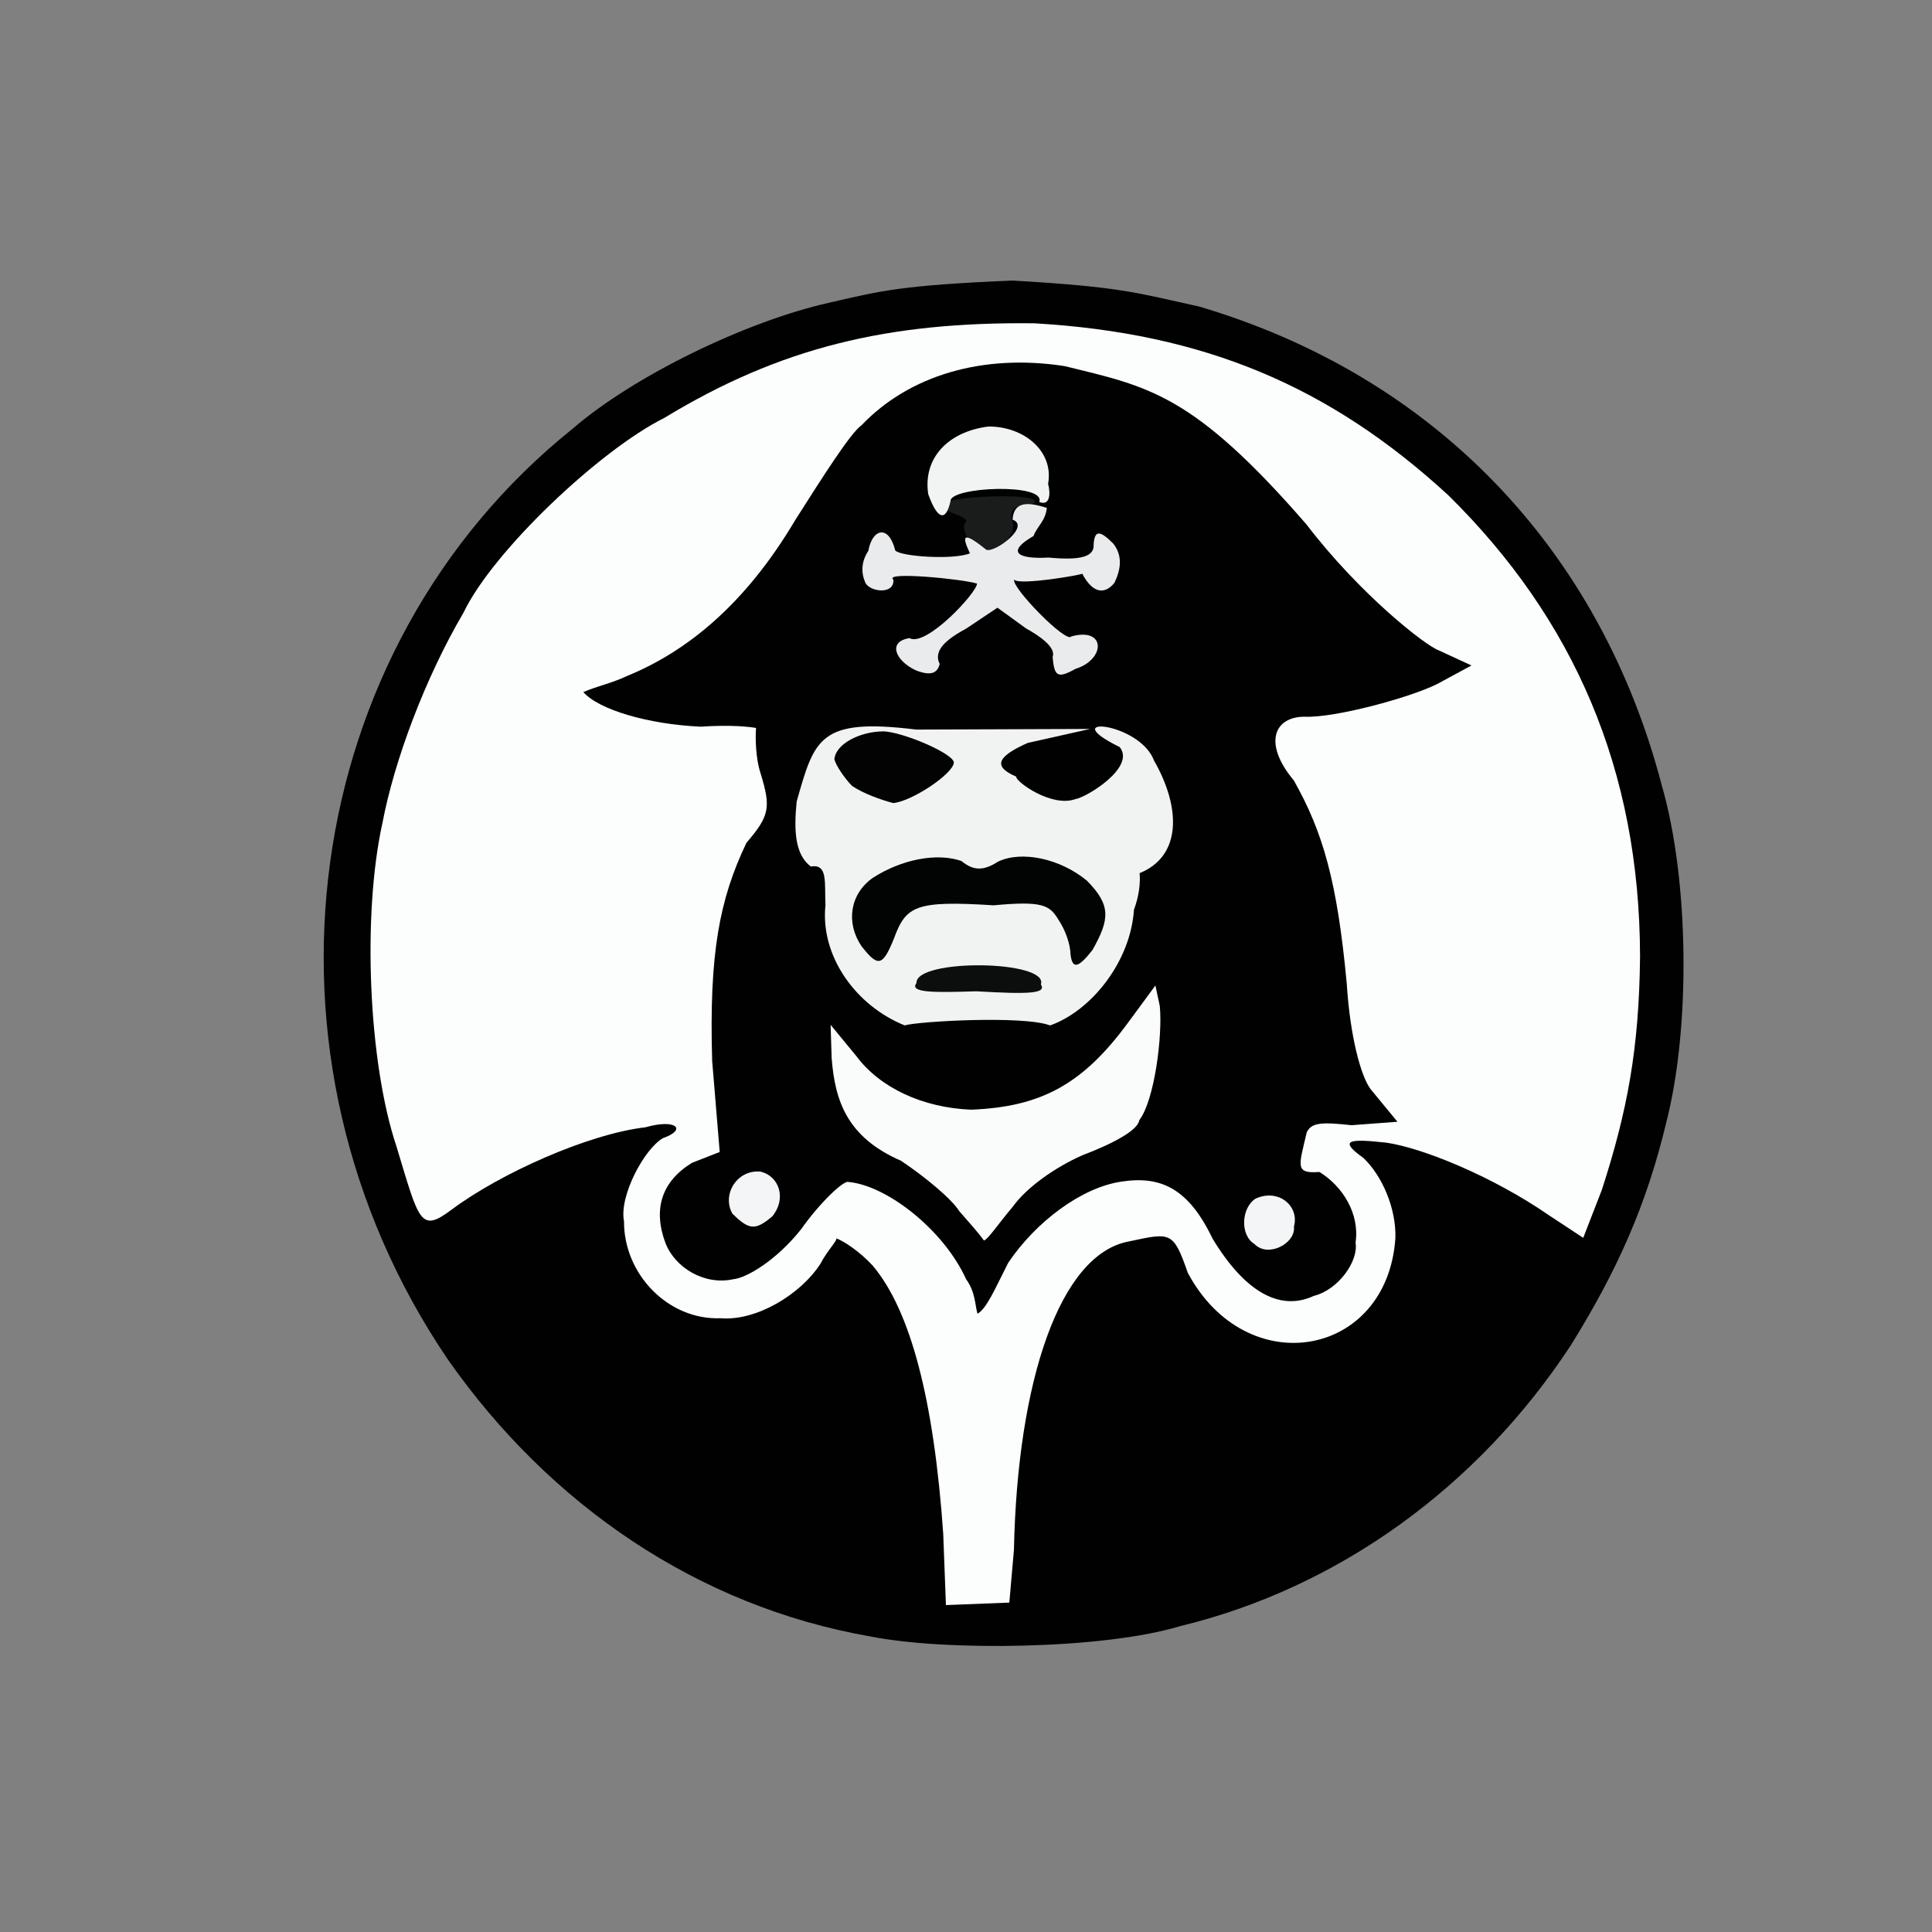<?xml version="1.0" ?>
<svg xmlns="http://www.w3.org/2000/svg" version="1.1" width="224" height="224">
  <rect width="100%" height="100%" fill="#808080" stroke="none"/>
  <defs/>
  <g>
    <path d="M 100.871 189.724 C 80.891 186.235 63.721 174.453 51.952 157.658 C 28.0 122.428 34.603 75.202 66.398 49.701 C 73.472 43.589 86.464 37.275 96.073 35.113 C 102.176 33.707 104.481 33.073 117.395 32.528 C 130.257 33.276 131.753 33.958 139.032 35.54 C 166.403 43.64 185.527 63.752 192.659 91.013 C 195.88 102.141 196.0 119.3 193.175 130.2 C 190.928 139.6 187.542 147.279 182.113 155.989 C 171.375 172.373 155.167 184.116 136.791 188.545 C 127.981 191.222 109.554 191.472 100.871 189.724" stroke-width="1.0" fill="rgb(0, 0, 0)" opacity="0.996"/>
    <path d="M 109.36 177.827 C 108.27 162.207 105.558 151.912 101.166 146.719 C 99.632 145.066 97.787 143.86 96.95 143.575 C 97.171 143.751 95.904 145 95.121 146.527 C 92.79 150.126 87.648 153.187 83.56 152.838 C 77.501 153.079 72.31 147.755 72.349 141.584 C 71.767 138.673 74.701 133.184 76.887 131.946 C 79.649 130.989 78.451 129.669 74.841 130.699 C 68.167 131.478 57.989 136.055 52.39 140.226 C 48.716 142.989 48.615 141.667 45.975 132.942 C 42.724 123.275 41.98 106.073 44.344 95.408 C 45.715 88.183 49.281 78.627 53.74 71.032 C 57.171 63.87 69.547 52.184 77.014 48.457 C 90.466 40.286 102.944 37.288 119.924 37.484 C 139.594 38.618 154.184 44.78 167.935 57.435 C 182.453 71.748 190.113 89.218 190.151 110.914 C 190.04 121.594 188.68 128.806 185.725 137.945 L 183.563 143.518 L 179.669 140.954 C 172.919 136.289 164.775 133.056 160.728 132.482 C 156.364 132 155.163 132.174 158.077 134.254 C 160.19 136.262 161.888 140.012 161.784 143.549 C 160.846 157.397 144.524 160.308 137.719 147.578 C 136.036 142.774 135.776 142.882 130.963 143.92 C 122.869 145.327 117.96 160.17 117.558 179.675 L 117.023 185.807 L 109.672 186.097 L 109.36 177.827" stroke-width="1.0" fill="rgb(252, 254, 254)" opacity="1"/>
    <path d="M 112.007 148.303 C 109.436 142.622 102.841 137.434 98.361 137.039 C 97.861 136.813 95.071 139.405 92.879 142.528 C 90.021 146.118 86.572 148.168 85.03 148.314 C 81.622 149.065 78.22 146.933 77.139 144.081 C 75.698 140.167 76.717 136.977 80.234 134.82 L 83.444 133.562 L 82.57 123.001 C 82.202 110.516 83.42 104.262 86.545 97.715 C 89.289 94.532 89.377 93.562 88.16 89.584 C 87.622 87.956 87.557 85.519 87.659 84.402 C 87.014 84.282 84.834 84.007 81.246 84.253 C 75.142 83.98 69.397 82.27 67.632 80.241 C 69.431 79.476 70.79 79.269 72.738 78.359 C 79.452 75.604 86.293 70.275 92.214 60.276 C 95.373 55.313 98.629 50.16 99.894 49.299 C 105.395 43.532 113.916 40.984 123.409 42.442 C 133.233 44.838 138.308 45.65 151.465 60.792 C 157.683 68.93 165.287 74.867 166.806 75.401 L 170.604 77.155 L 166.648 79.298 C 163.364 80.93 154.75 83.237 151.302 83.1 C 147.761 83.065 146.376 86.138 150.007 90.484 C 153.396 96.49 155.043 102.21 156.145 114.042 C 156.537 120.274 157.809 124.81 158.901 126.266 L 162.023 130.059 L 156.701 130.459 C 153.342 130.098 152.049 130.104 151.503 131.297 C 150.602 135.191 150.085 136.096 152.978 135.88 C 155.684 137.543 157.666 140.741 157.165 144.073 C 157.526 146.204 155.191 149.534 152.338 150.244 C 148.421 152.071 144.351 149.825 140.587 143.611 C 137.798 137.791 134.605 136.296 130.02 136.998 C 125.362 137.685 120.085 141.678 116.905 146.396 C 115.385 149.355 114.417 151.712 113.334 152.318 C 113.039 151.358 113.112 149.821 112.007 148.303" stroke-width="1.0" fill="rgb(1, 1, 1)" opacity="0.994"/>
    <path d="M 118.376 90.522 C 115.692 88.413 115.72 88.172 118.081 86.878 C 120.373 84.803 124.642 84.247 127.797 85.3 C 130.818 87.072 130.827 88.849 128.022 91.033 C 124.348 93.707 121.436 93.318 118.376 90.522" stroke-width="1.0" fill="rgb(2, 2, 2)" opacity="0.936"/>
    <path d="M 112.597 62.84 C 112.064 62.307 111.604 61.363 111.817 60.754 C 112.379 60.282 111.665 59.938 110.402 59.467 C 109.78 59.207 108.962 58.635 109.259 58.505 C 109.923 57.486 119.948 57.126 119.995 58.131 C 120.107 58.315 119.435 58.638 118.543 58.656 C 117.485 58.71 117.113 59.305 117.323 60.32 C 117.711 61.245 117.237 62.257 116.17 63.363 C 114.136 64.461 113.974 64.406 112.597 62.84" stroke-width="1.0" fill="rgb(26, 27, 27)" opacity="1.0"/>
    <path d="M 145.454 144.243 C 143.723 143.188 143.934 140.001 145.579 138.969 C 148.258 137.751 150.686 139.857 150.018 142.217 C 150.259 144.152 147.025 145.87 145.454 144.243" stroke-width="1.0" fill="rgb(248, 249, 250)" opacity="0.981"/>
    <path d="M 111.228 140.433 C 110.364 139.035 107.298 136.475 104.46 134.579 C 98.235 131.868 96.802 127.672 96.421 122.646 L 96.303 118.821 L 99.295 122.456 C 102.031 126.124 106.97 128.43 112.59 128.66 C 120.71 128.339 125.545 125.714 130.78 118.58 L 133.96 114.26 L 134.468 116.635 C 134.811 120.086 133.848 127.597 132.095 129.869 C 131.929 131.092 128.871 132.658 125.499 133.941 C 122.196 135.396 118.976 137.753 117.466 139.856 C 115.753 141.875 114.569 143.687 114.081 143.823 C 113.409 142.907 112.544 141.931 111.228 140.433" stroke-width="1.0" fill="rgb(251, 252, 252)" opacity="0.993"/>
    <path d="M 84.912 140.706 C 83.676 138.516 85.424 135.587 88.167 135.839 C 90.388 136.366 91.207 139.013 89.534 141.037 C 87.574 142.668 86.867 142.648 84.912 140.706" stroke-width="1.0" fill="rgb(248, 249, 250)" opacity="0.983"/>
    <path d="M 104.894 118.888 C 99.189 116.595 95.079 110.805 95.706 104.939 C 95.59 102.266 95.994 100.124 94.003 100.466 C 92.172 99.075 92.024 96.306 92.372 92.91 C 94.449 85.638 94.974 83.202 106.239 84.589 L 126.397 84.515 L 119.151 86.137 C 115.321 87.84 115.296 88.952 117.822 90.044 C 117.719 90.605 121.929 93.662 124.691 92.647 C 125.978 92.449 131.725 88.952 129.815 86.615 C 122.169 82.849 132.138 83.682 133.806 88.194 C 136.889 93.576 137.089 99.291 132.031 101.276 C 131.83 99.716 132.733 102.093 131.472 105.486 C 131.079 111.494 126.533 117.197 121.748 118.892 C 118.68 117.708 106.319 118.425 104.894 118.888" stroke-width="0.0" fill="rgb(245, 247, 247)" opacity="0.981"/>
    <path d="M 122.041 76.176 C 122.486 75.06 120.485 73.699 118.971 72.867 L 115.647 70.458 L 112.058 72.856 C 109.906 74.037 108.134 75.329 108.95 76.983 C 108.673 78.077 107.9 78.37 106.259 77.749 C 103.889 76.71 102.801 74.403 105.444 73.986 C 107.387 75.07 113.338 68.626 113.273 67.658 C 111.553 67.126 102.389 66.236 103.577 67.202 C 103.756 69.016 100.653 68.645 100.282 67.434 C 99.802 66.285 99.905 65.021 100.679 63.866 C 101.122 61.305 103.037 60.756 103.8 63.832 C 104.5 64.537 110.56 64.935 112.454 64.155 C 111.376 61.875 111.797 61.697 114.373 63.75 C 115.417 64.088 119.502 60.999 117.4 60.252 C 117.525 58.089 119.225 58.202 121.373 58.884 C 121.198 60.434 120.325 60.894 119.821 62.149 C 116.693 63.95 117.848 64.853 121.585 64.645 C 125.392 65.007 126.91 64.518 126.8 63.098 C 126.913 61.315 127.656 61.597 129.096 63.05 C 130.152 64.441 129.98 65.941 129.224 67.551 C 128.272 68.776 126.814 69.067 125.474 66.504 C 125.764 66.603 118.048 67.931 117.591 67.198 C 117.192 68.045 123.666 74.677 124.208 73.788 C 128.255 72.674 128.181 76.471 124.703 77.545 C 122.592 78.724 122.243 78.407 122.041 76.176" stroke-width="1.0" fill="rgb(243, 244, 245)" opacity="0.963"/>
    <path d="M 107.619 57.283 C 106.992 53.06 109.968 50.042 114.595 49.451 C 118.756 49.433 122.201 52.338 121.518 56.084 C 121.8 57.168 121.787 58.713 120.49 58.198 C 121.324 55.967 110.116 56.434 110.204 58.1 C 109.678 60.474 108.704 60.326 107.619 57.283" stroke-width="1.0" fill="rgb(247, 249, 248)" opacity="0.978"/>
    <path d="M 106.252 113.985 C 106.13 111.106 121.625 111.307 120.686 114.134 C 121.358 115.209 119.312 115.285 113.186 114.933 C 108.457 115.08 105.383 115.135 106.252 113.985" stroke-width="1.0" fill="rgb(6, 8, 8)" opacity="0.971"/>
    <path d="M 99.878 109.693 C 98.054 106.99 98.527 103.671 101.183 101.788 C 104.521 99.633 108.612 98.839 111.469 99.824 C 112.904 101.025 114.107 100.936 115.705 99.904 C 118.433 98.595 122.897 99.521 126.025 102.112 C 128.82 104.949 128.682 106.57 126.663 110.145 C 125.104 112.138 124.334 112.488 124.121 110.664 C 124.091 109.478 123.555 107.884 122.706 106.612 C 121.689 104.95 120.903 104.429 115.204 104.964 C 106.184 104.391 105.035 105.022 103.66 108.78 C 102.316 112.121 101.782 112.118 99.878 109.693" stroke-width="1.0" fill="rgb(1, 2, 2)" opacity="0.991"/>
    <path d="M 98.782 91.116 C 97.84 90.148 96.886 88.683 96.739 88.027 C 96.899 86.218 99.746 84.82 102.361 84.799 C 104.574 84.804 110.718 87.43 110.59 88.448 C 110.437 89.764 105.696 92.93 103.553 93.109 C 102.164 92.732 100.139 92.037 98.782 91.116" stroke-width="1.0" fill="rgb(2, 2, 2)" opacity="0.989"/>
  </g>
</svg>
